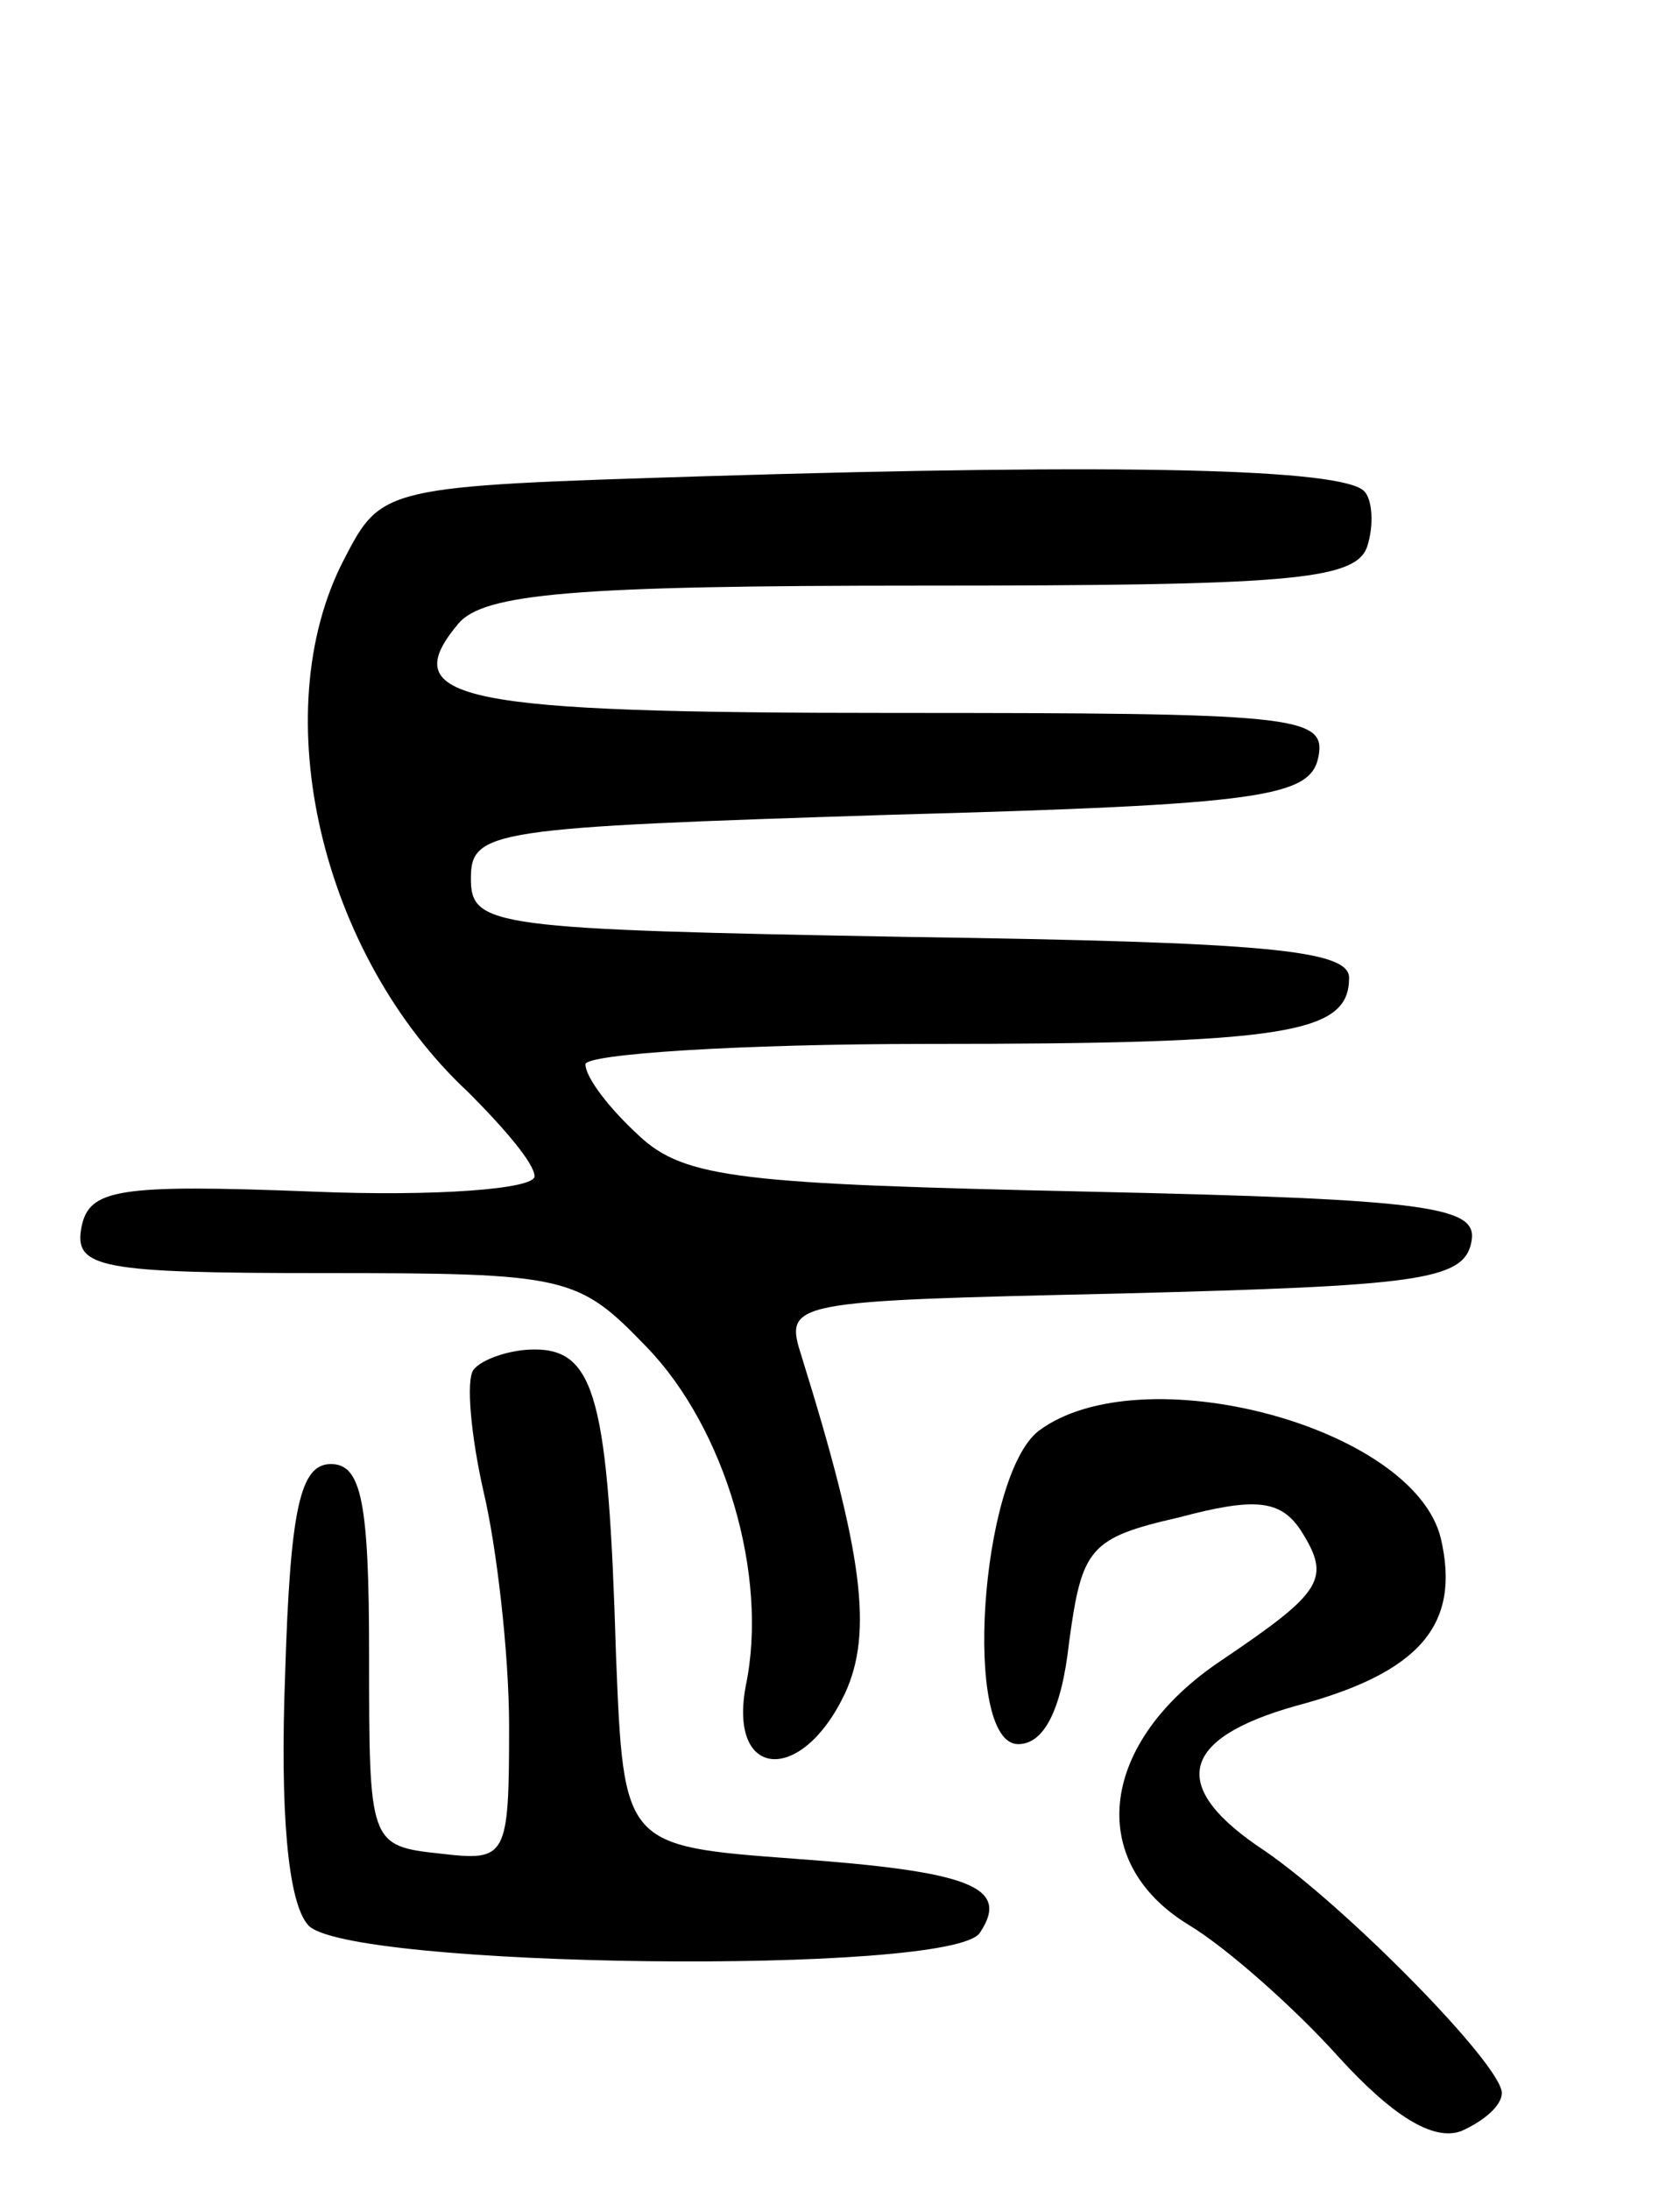 <svg version="1.0" xmlns="http://www.w3.org/2000/svg"
 width="66pt" height="86pt" viewBox="0 0 66 86"
 preserveAspectRatio="xMidYMid meet">
<g transform="translate(0,86) scale(0.1,-0.1)"
fill="#000000" stroke="none">
<path d="M278 673 c-128 -4 -128 -4 -143 -33 -31 -60 -9 -155 49 -209 14 -14
26 -28 26 -33 0 -5 -39 -8 -87 -6 -77 3 -88 1 -91 -14 -3 -16 7 -18 95 -18 96
0 100 -1 127 -29 31 -32 48 -90 39 -133 -7 -37 22 -39 39 -3 11 24 7 55 -17
132 -7 22 -6 22 126 25 115 3 134 5 137 20 3 14 -14 17 -151 20 -135 3 -158 5
-176 22 -12 11 -21 23 -21 28 0 4 60 8 134 8 142 0 166 4 166 26 0 11 -34 14
-172 16 -165 3 -173 4 -173 23 0 19 8 20 165 25 147 4 165 7 168 23 3 16 -10
17 -167 17 -171 0 -196 5 -171 35 10 12 46 15 182 15 143 0 170 2 175 15 3 9
2 19 -1 22 -8 9 -95 11 -258 6z"/>
<path d="M186 322 c-3 -4 -1 -26 4 -48 5 -21 10 -63 10 -92 0 -52 -1 -53 -27
-50 -28 3 -28 4 -28 78 0 60 -3 75 -15 75 -12 0 -16 -17 -18 -83 -2 -53 1 -89
9 -98 14 -17 254 -20 264 -3 12 18 -4 24 -73 29 -67 5 -67 5 -70 80 -3 100 -8
120 -32 120 -10 0 -21 -4 -24 -8z"/>
<path d="M408 298 c-23 -18 -30 -123 -8 -123 10 0 17 13 20 40 5 37 8 41 43
49 30 8 40 7 48 -5 12 -19 9 -24 -31 -51 -48 -32 -54 -79 -13 -104 15 -9 42
-33 59 -52 21 -23 37 -33 48 -29 9 4 16 10 16 15 0 11 -61 73 -93 95 -38 25
-34 44 12 57 49 13 65 32 57 66 -11 44 -118 72 -158 42z"/>
</g>
</svg>
